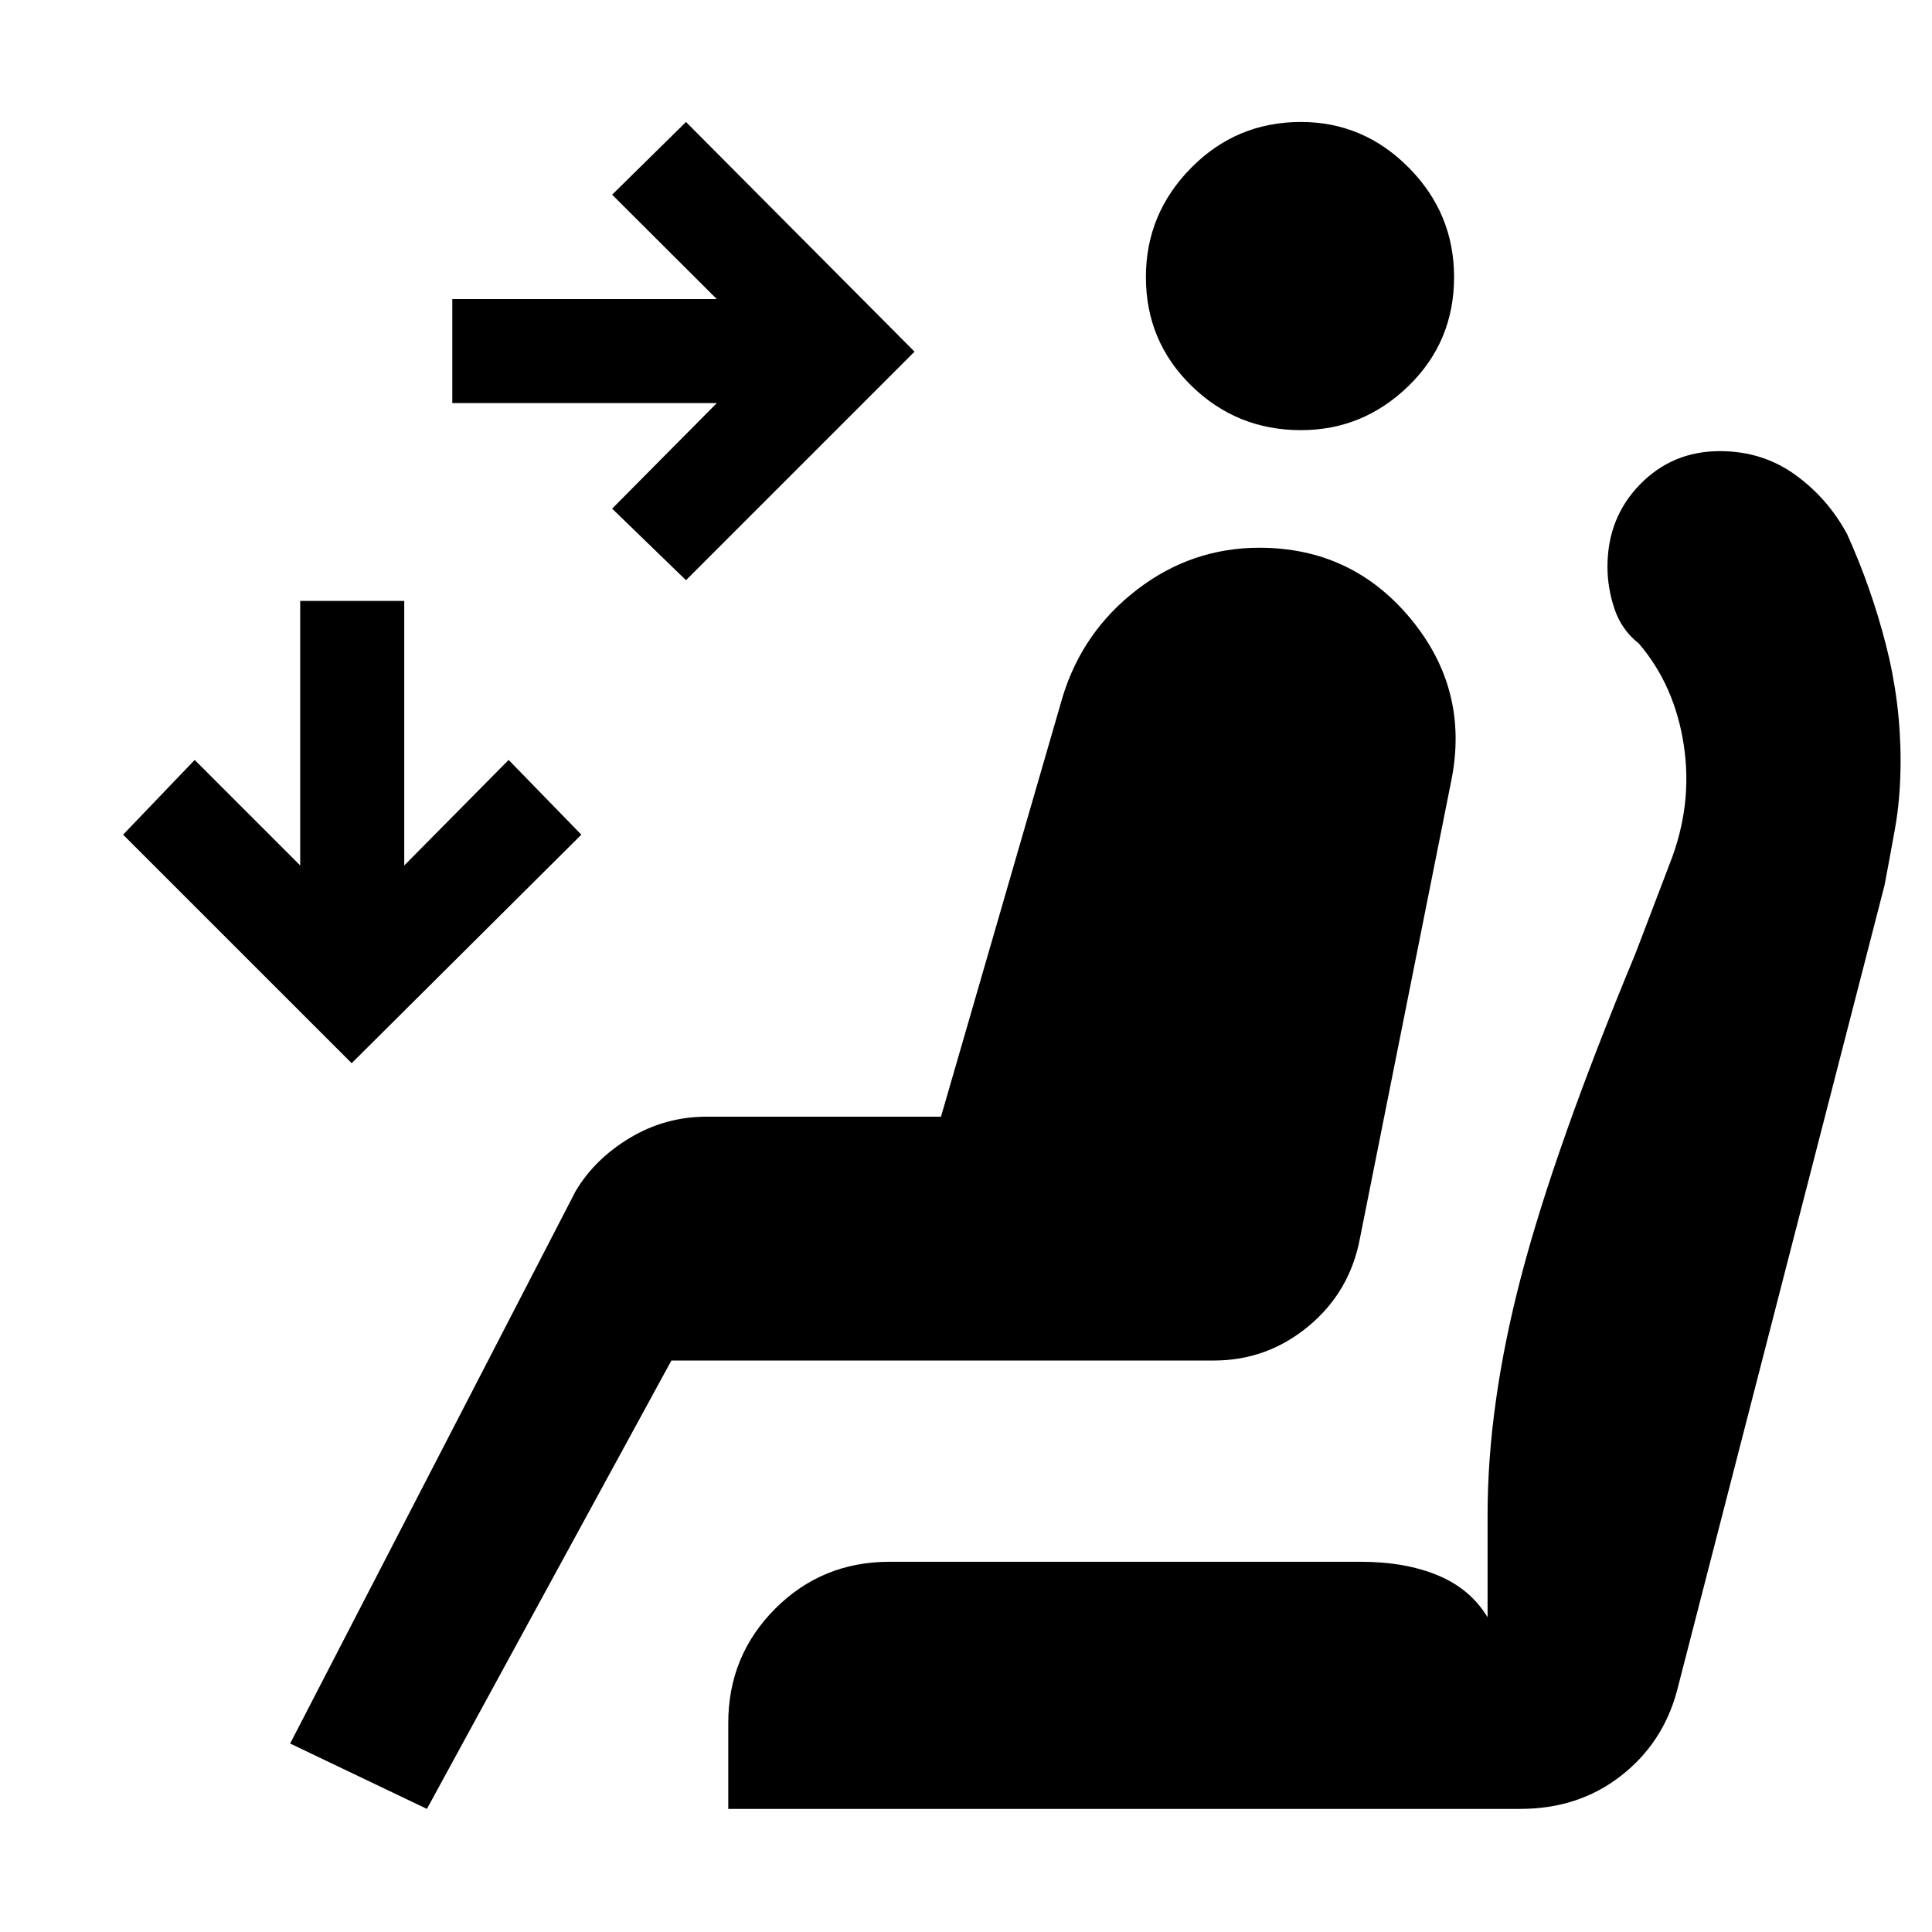 <svg xmlns="http://www.w3.org/2000/svg" height="48" viewBox="0 -960 960 960" width="48"><path d="m340.87-671.7-36.7-35.56 52-52.44H224.74v-51.69h131.43l-52-51.87 36.7-36.13 113.56 114.13L340.87-671.7Zm-166.13 240L61.17-545.26l35.57-37.13 52.43 52.43v-131.43h51.7v131.43l51.87-52.43 36.13 37.13L174.74-431.7Zm471.69-314.56q-31.91 0-54.47-22.1-22.57-22.09-22.57-54 0-31.47 22.5-54.25 22.49-22.78 54.56-22.78 31.07 0 53.57 22.71t22.5 54.35q0 32.07-22.59 54.07-22.6 22-53.5 22ZM212.13-61.17l-67.96-32.48L285.96-368q9.43-16 27-26.57 17.56-10.56 38.26-10.56h116.35l60.47-208.7q10-32.56 37.07-53.28t60.63-20.72q46 0 75.22 35.29 29.21 35.28 20.21 80.28l-45.43 227.61q-5 26.56-25.55 43.63-20.56 17.06-47.15 17.06H333.61L212.13-61.17Zm149.74 0v-42.66q0-33.43 23.28-56.78T442-183.96h234.17q22.02 0 38.23 6.72 16.21 6.72 24.77 20.85v-51q0-54.72 16.72-118.53 16.72-63.82 56.85-160.51l17-44.57q11.43-29 6.93-58.72-4.5-29.71-22.37-50.55-8.56-6.73-12.06-17.16t-3.5-20.97q0-24.3 16.13-40.86 16.13-16.57 39.7-16.57 21.13 0 37.37 11.68 16.24 11.67 25.89 29.58 12 26.57 19.28 54.97 7.28 28.39 7.28 57.51 0 18.33-2.78 33.85-2.78 15.52-5.22 28.24L833.26-119.74q-7 26-28 42.28-21 16.29-49.83 16.29H361.87Z"/></svg>